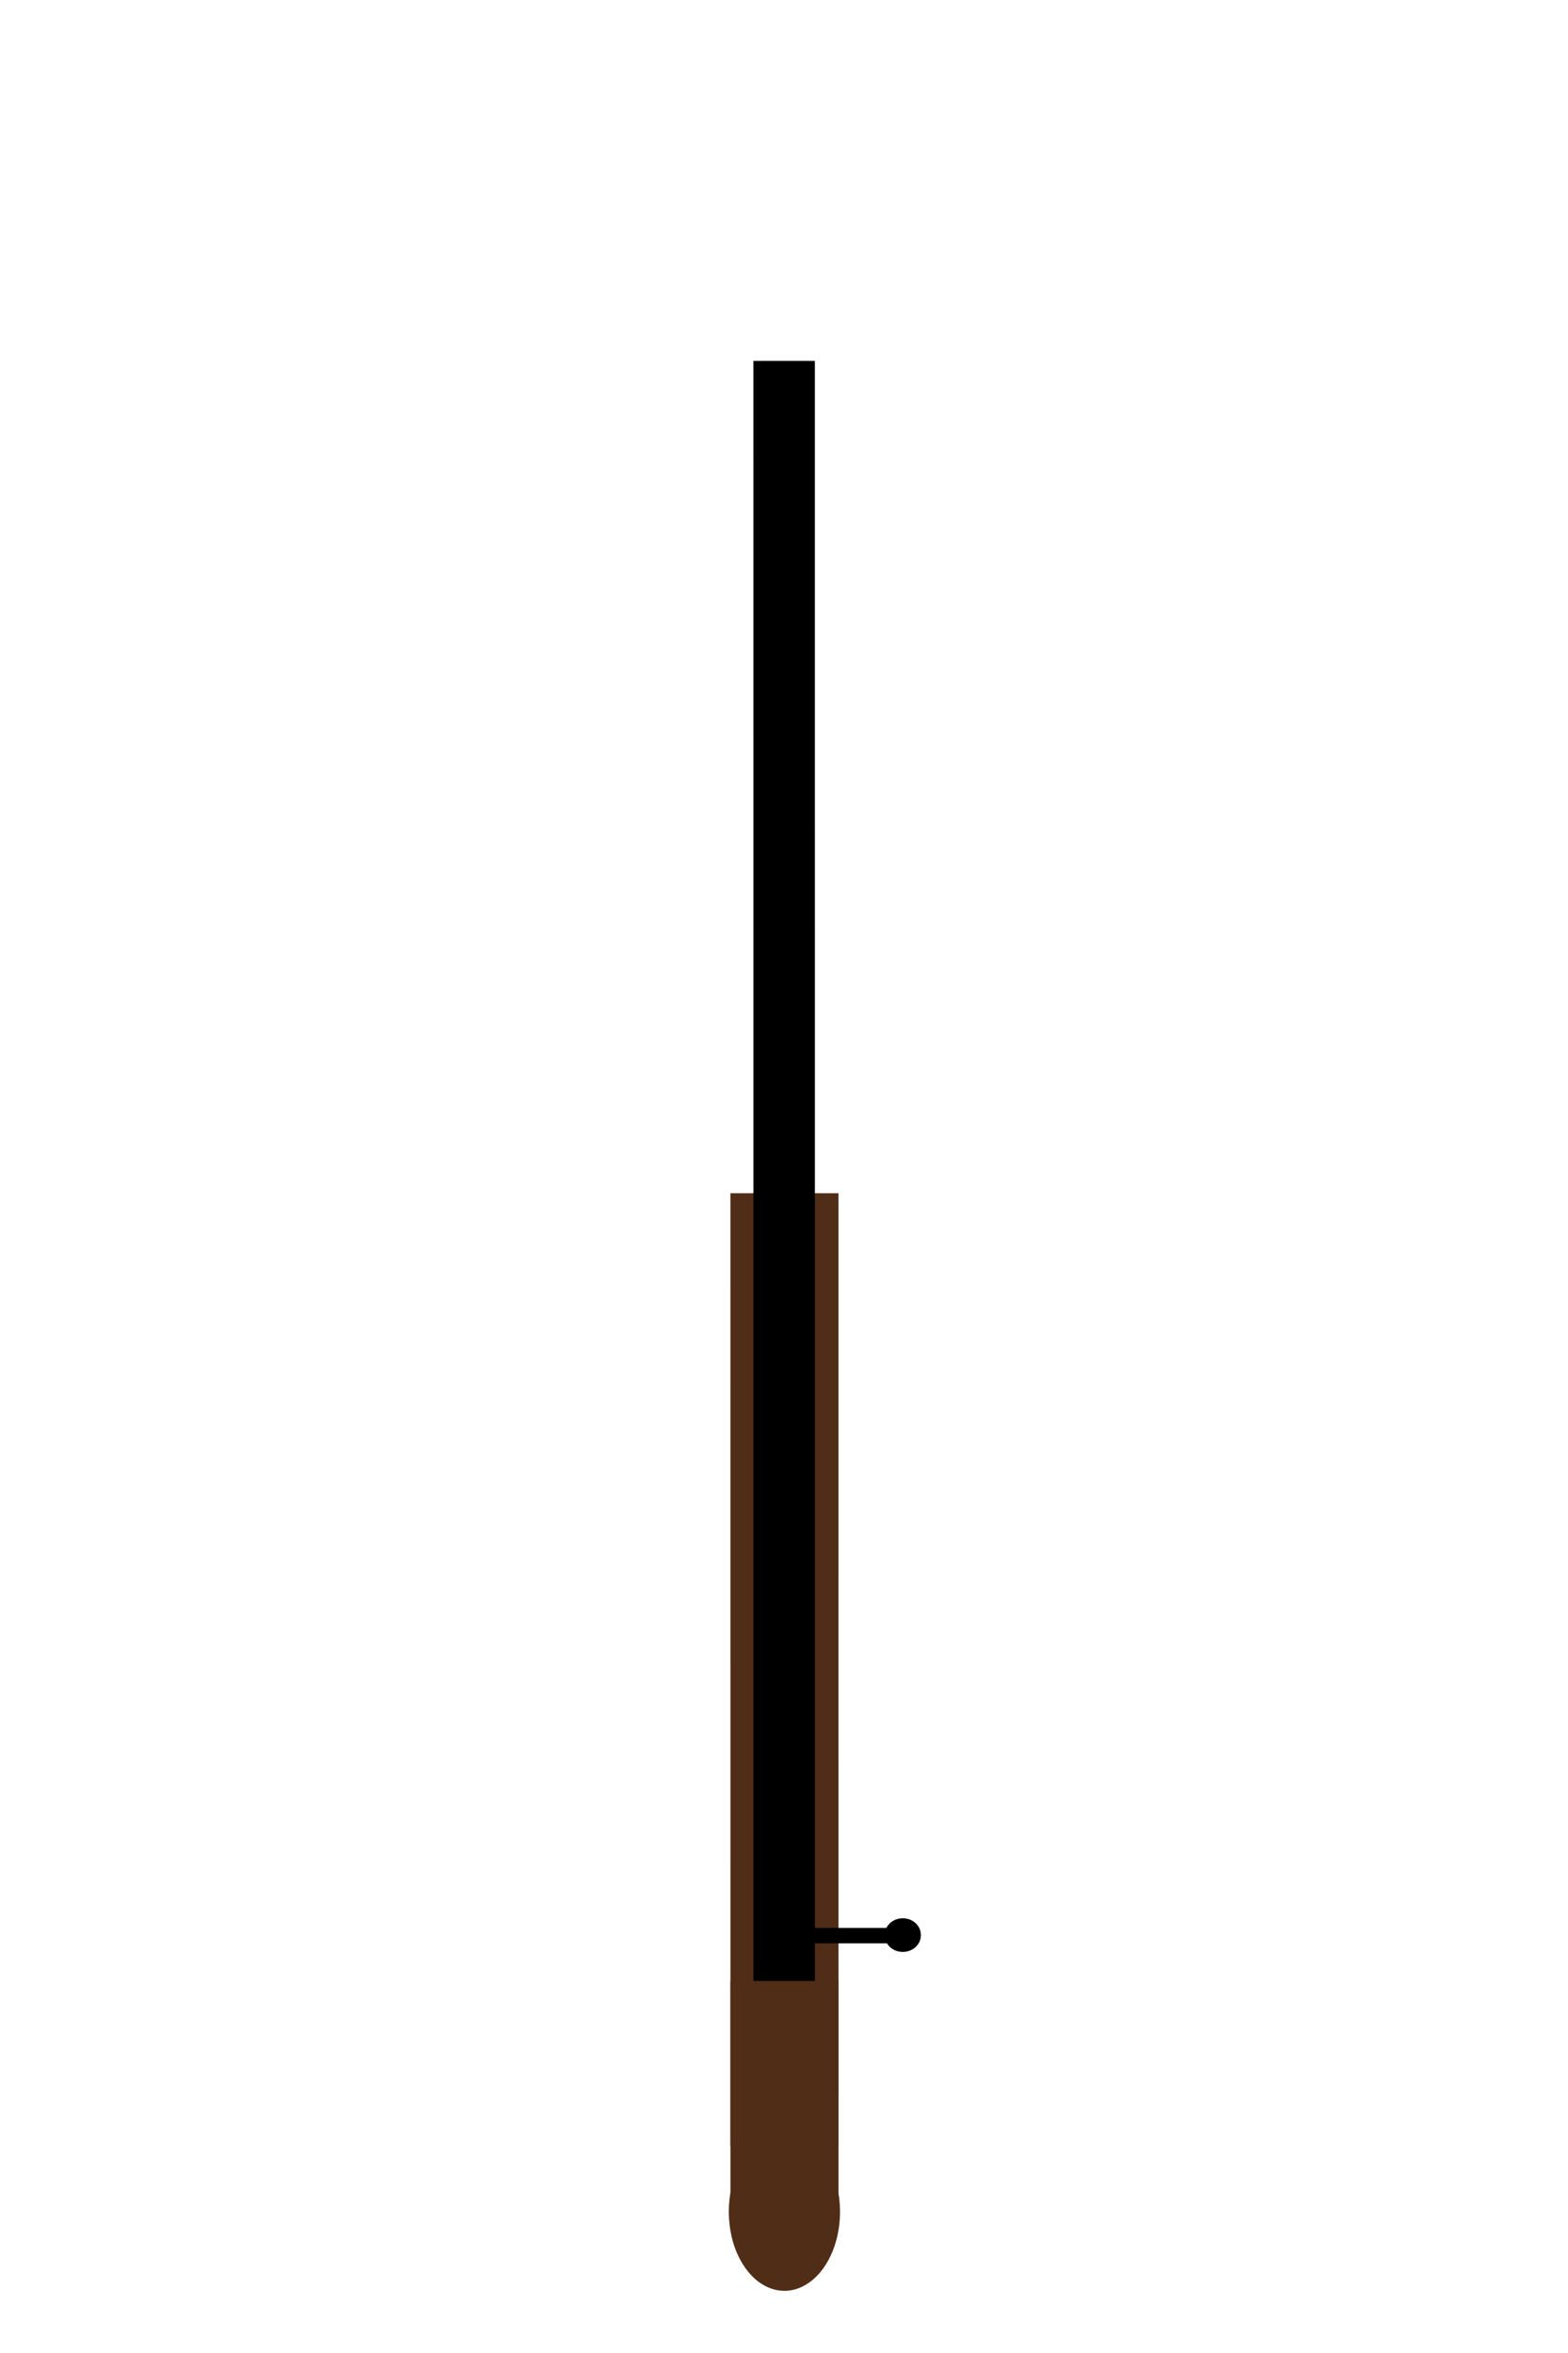 <?xml version="1.0" encoding="UTF-8" standalone="no"?>
<!-- Created with Inkscape (http://www.inkscape.org/) -->

<svg
   width="100mm"
   height="150mm"
   viewBox="0 0 100 150"
   version="1.1"
   id="svg1"
   xml:space="preserve"
   inkscape:version="1.3.2 (091e20e, 2023-11-25, custom)"
   sodipodi:docname="rifle.svg"
   xmlns:inkscape="http://www.inkscape.org/namespaces/inkscape"
   xmlns:sodipodi="http://sodipodi.sourceforge.net/DTD/sodipodi-0.dtd"
   xmlns="http://www.w3.org/2000/svg"
   xmlns:svg="http://www.w3.org/2000/svg"><sodipodi:namedview
     id="namedview1"
     pagecolor="#ffffff"
     bordercolor="#000000"
     borderopacity="0.25"
     inkscape:showpageshadow="2"
     inkscape:pageopacity="0.0"
     inkscape:pagecheckerboard="0"
     inkscape:deskcolor="#d1d1d1"
     inkscape:document-units="mm"
     inkscape:zoom="2"
     inkscape:cx="163"
     inkscape:cy="300.75"
     inkscape:window-width="1920"
     inkscape:window-height="1017"
     inkscape:window-x="-8"
     inkscape:window-y="-8"
     inkscape:window-maximized="1"
     inkscape:current-layer="layer2"
     inkscape:lockguides="false"
     showgrid="true"><inkscape:grid
       id="grid7"
       units="mm"
       originx="0"
       originy="0"
       spacingx="1"
       spacingy="1"
       empcolor="#0099e5"
       empopacity="0.302"
       color="#0099e5"
       opacity="0.149"
       empspacing="5"
       dotted="false"
       gridanglex="30"
       gridanglez="30"
       visible="true" /></sodipodi:namedview><defs
     id="defs1"><inkscape:path-effect
       effect="spiro"
       id="path-effect2"
       is_visible="true"
       lpeversion="1" /></defs><g
     inkscape:groupmode="layer"
     id="layer2"
     inkscape:label="Layer 2"
     style="display:inline"
     transform="rotate(18.08,107.132,162.35)"><g
       id="rifle"
       transform="matrix(0.734,0.087,0.087,0.972,-78.333,31.247)"><rect
         style="fill:#502d16;fill-opacity:1;stroke-width:82.17"
         id="rect1"
         width="9.767"
         height="60.686"
         x="106.391"
         y="95.862"
         transform="rotate(-18.08)" /><path
         style="fill:#502d16;stroke-width:108.965"
         d="m 149.722,115.754 9.301,-3.037 c 0.455,0.731 0.719,1.581 0.757,2.442 0.038,0.861 -0.15,1.73 -0.539,2.499 -0.493,0.973 -1.312,1.778 -2.293,2.254 -0.981,0.477 -2.12,0.622 -3.189,0.408 -1.07,-0.214 -2.064,-0.787 -2.787,-1.604 -0.722,-0.817 -1.168,-1.875 -1.249,-2.963 z"
         id="path2"
         inkscape:path-effect="#path-effect2"
         inkscape:original-d="m 149.72246,115.75428 9.30119,-3.03651 c 0,0 0.13462,3.29719 0.21712,4.94082 0.0825,1.64364 -6.34554,-1.26954 -9.51831,-1.90431 z"
         transform="matrix(0.998,6.6216548e-4,6.6216548e-4,1,1.154,2.813)" /><rect
         style="display:inline;fill:#000000;stroke-width:280.613"
         id="rect4"
         width="5.556"
         height="113.71"
         x="108.472"
         y="42.826"
         transform="rotate(-18.08)" /><rect
         style="fill:#502d16;stroke-width:216.009"
         id="rect3"
         width="9.768"
         height="14.025"
         x="106.391"
         y="146.061"
         transform="rotate(-18.08)" /><rect
         style="fill:#000000;stroke-width:191.907"
         id="rect5"
         width="9.767"
         height="0.983"
         x="111.895"
         y="142.678"
         transform="rotate(-18.08)" /><ellipse
         style="display:inline;opacity:1;fill:#000000;fill-opacity:1;stroke:#000000;stroke-width:0.392;stroke-opacity:1"
         id="path6"
         transform="rotate(-18.08)"
         cx="121.972"
         cy="143.135"
         rx="1.437"
         ry="0.876" /></g></g></svg>
